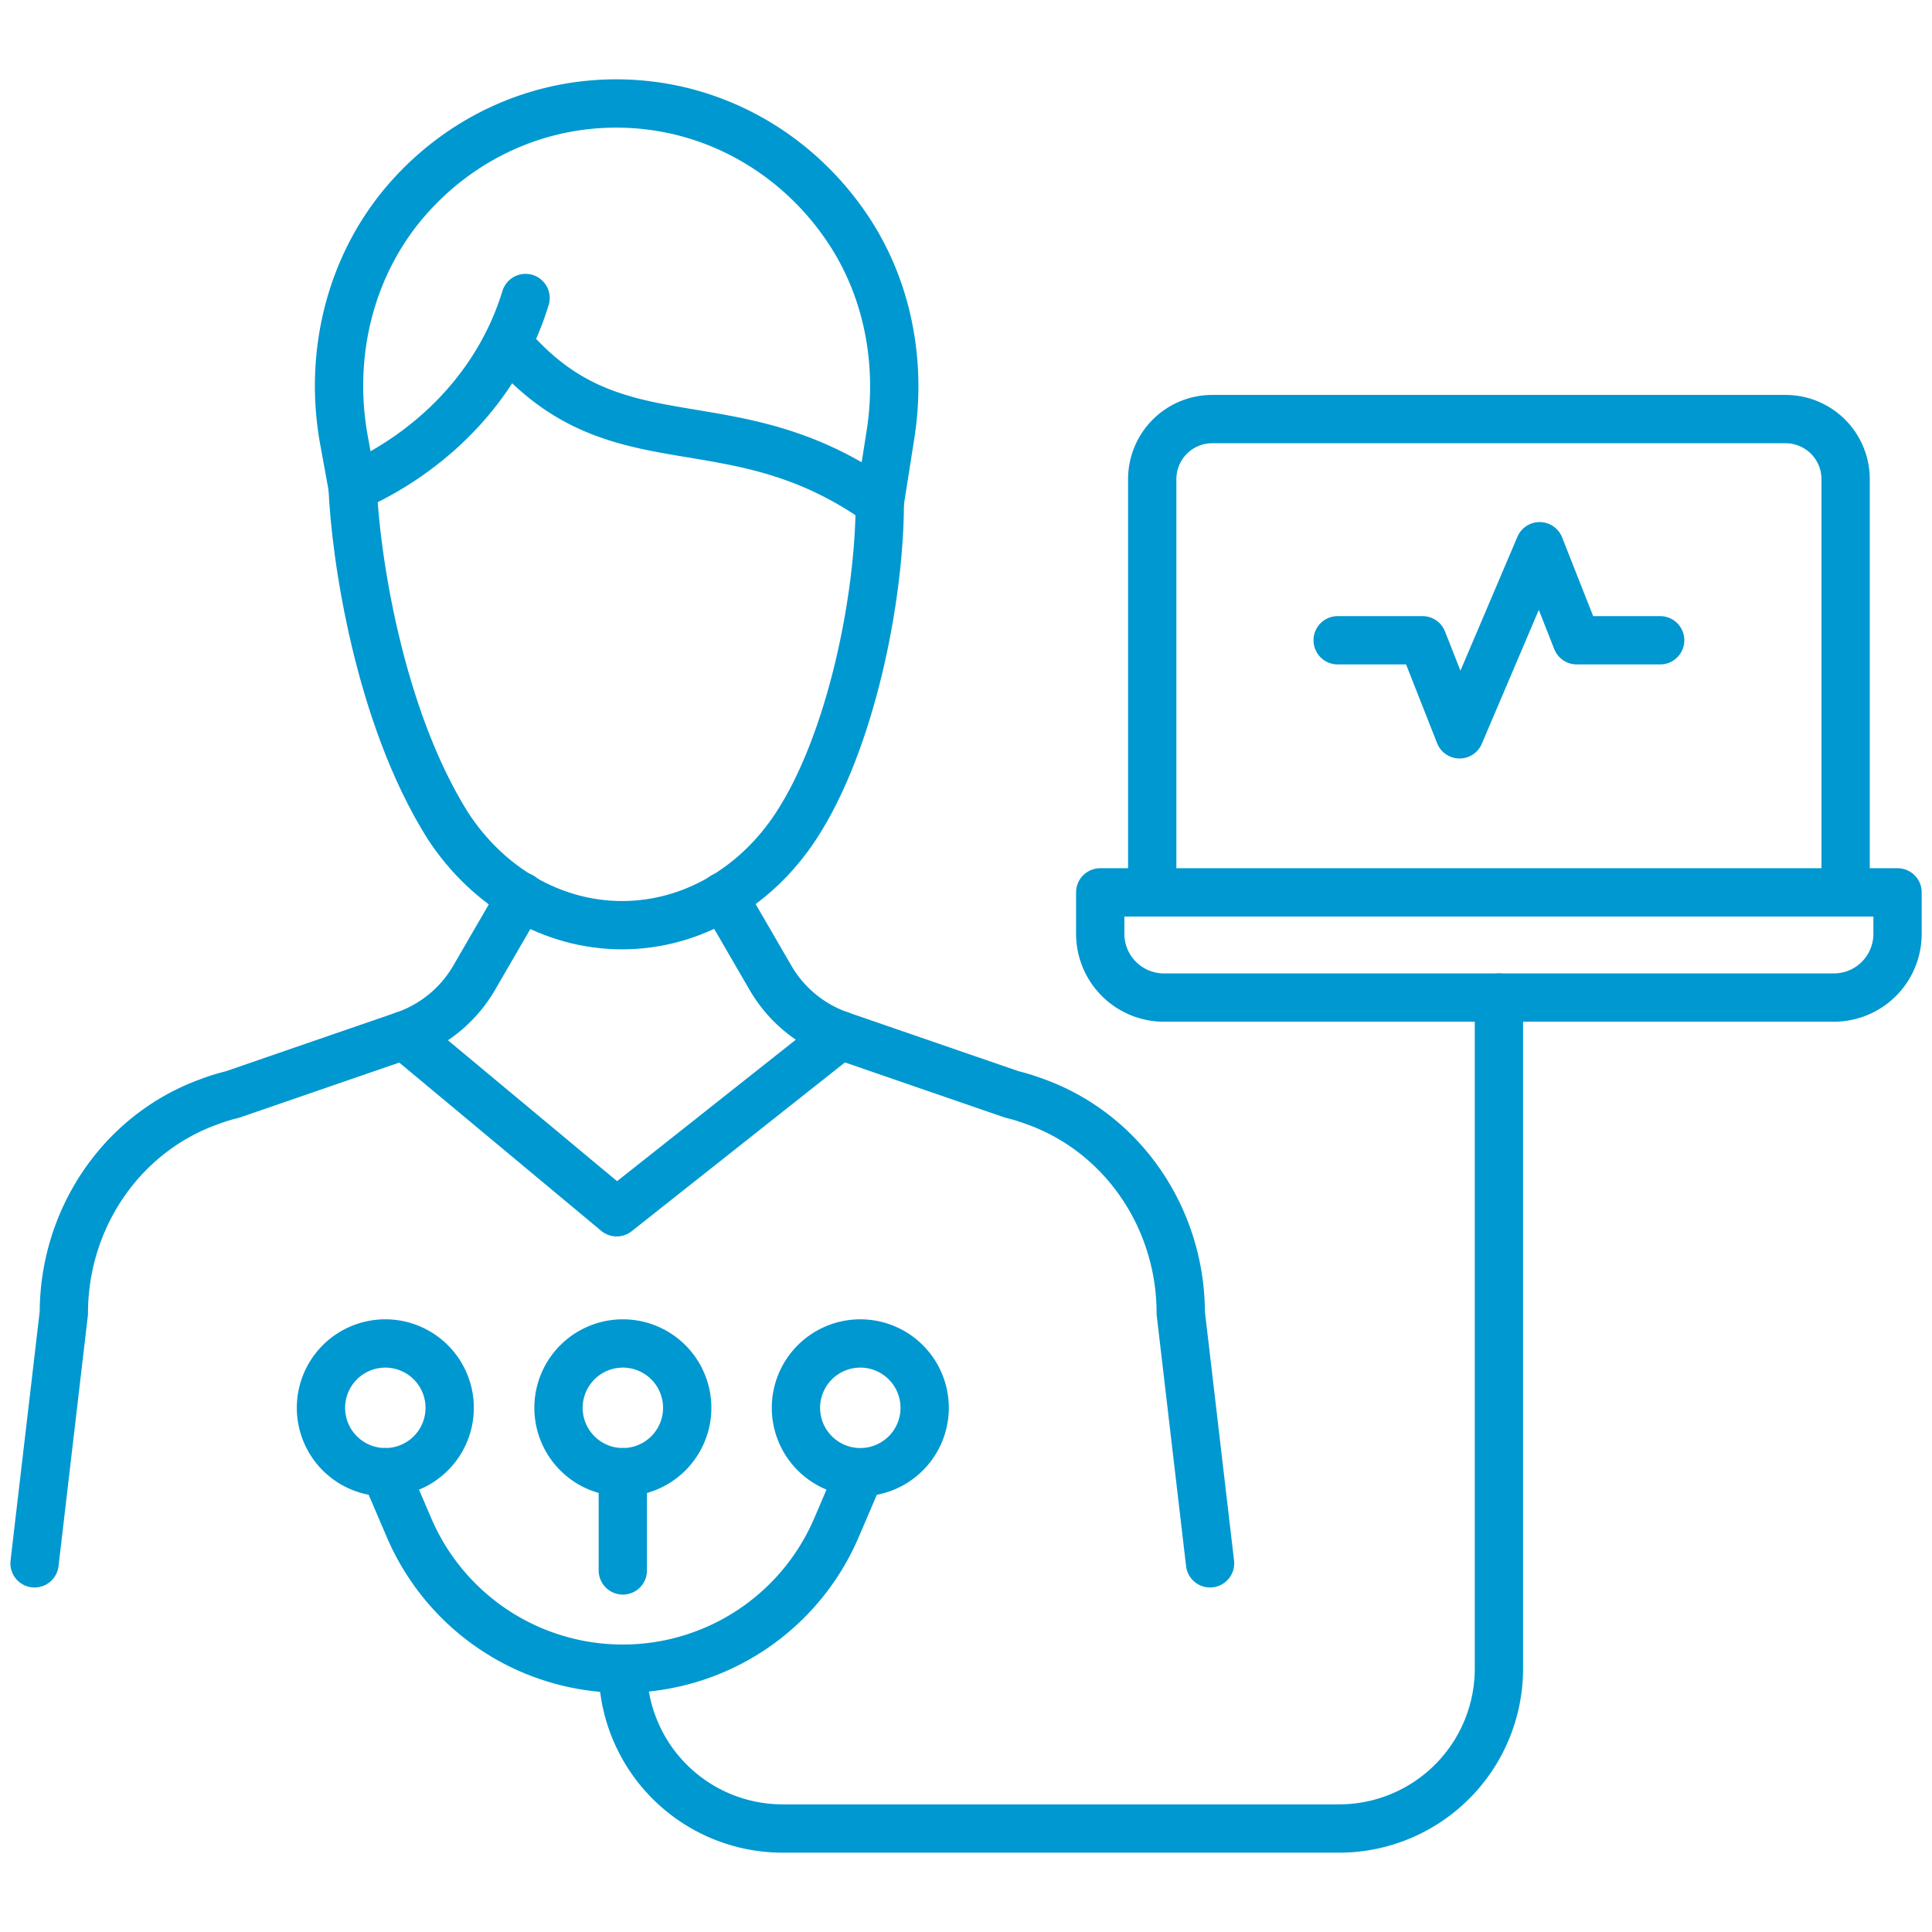 <svg width="80" height="80" fill="none" xmlns="http://www.w3.org/2000/svg"><path d="M21.587 37.12l-1.955 3.37a5.37 5.37 0 01-2.893 2.38l-7.114 2.452a8.052 8.052 0 00-.962.297l-.114.042c-3.593 1.35-5.905 4.869-5.905 8.705L1.43 64.734M29.95 37.12l1.955 3.37a5.366 5.366 0 002.892 2.38l7.115 2.452c.262.058.598.165.961.297l.114.042c3.593 1.35 5.905 4.869 5.905 8.705l1.214 10.368" stroke="#0098D0" stroke-width="2" stroke-miterlimit="10" stroke-linecap="round" stroke-linejoin="round"/><path d="M14.602 20.182c.112 2.772 1.06 9.41 3.933 13.995 1.692 2.6 4.373 4.133 7.223 4.133 2.849 0 5.53-1.534 7.222-4.133 2.262-3.472 3.45-9.417 3.45-13.368" stroke="#0098D0" stroke-width="2" stroke-miterlimit="10" stroke-linecap="round" stroke-linejoin="round"/><path d="M21.013 14.202c4.502 5.353 9.201 2.193 15.416 6.608l.443-2.81c.461-2.926-.087-5.959-1.712-8.435-2.09-3.185-5.63-5.28-9.645-5.28-3.413 0-6.483 1.514-8.61 3.924-2.403 2.722-3.314 6.455-2.66 10.027l.355 1.946c3.394-1.52 6.074-4.288 7.162-7.842m-5.024 30.529l8.797 7.329 9.261-7.329M55.39 26.512h3.513l1.535 3.895 1.659-3.895 1.656-3.894 1.536 3.894h3.455m7.19 14.795H48.198a2.64 2.64 0 01-2.64-2.638v-1.718h33.015v1.718a2.637 2.637 0 01-2.639 2.638z" stroke="#0098D0" stroke-width="2" stroke-miterlimit="10" stroke-linecap="round" stroke-linejoin="round"/><path d="M76.423 36.95V19.84a2.488 2.488 0 00-2.488-2.487H50.197a2.487 2.487 0 00-2.486 2.486V36.95m14.356 4.357v27.788a6.62 6.62 0 01-6.623 6.62H32.412a6.62 6.62 0 01-6.623-6.62m-9.834-8.135a2.665 2.665 0 10.001-5.33 2.665 2.665 0 00-.001 5.33zm9.835 0a2.665 2.665 0 10.002-5.33 2.665 2.665 0 00-.001 5.33z" stroke="#0098D0" stroke-width="2" stroke-miterlimit="10" stroke-linecap="round" stroke-linejoin="round"/><path d="M35.623 60.96a2.665 2.665 0 10.001-5.33 2.665 2.665 0 00-.001 5.33zm-19.67 0l.986 2.302a9.626 9.626 0 0017.696 0l.986-2.302m-9.831 0v4.068" stroke="#0098D0" stroke-width="2" stroke-miterlimit="10" stroke-linecap="round" stroke-linejoin="round"/></svg>